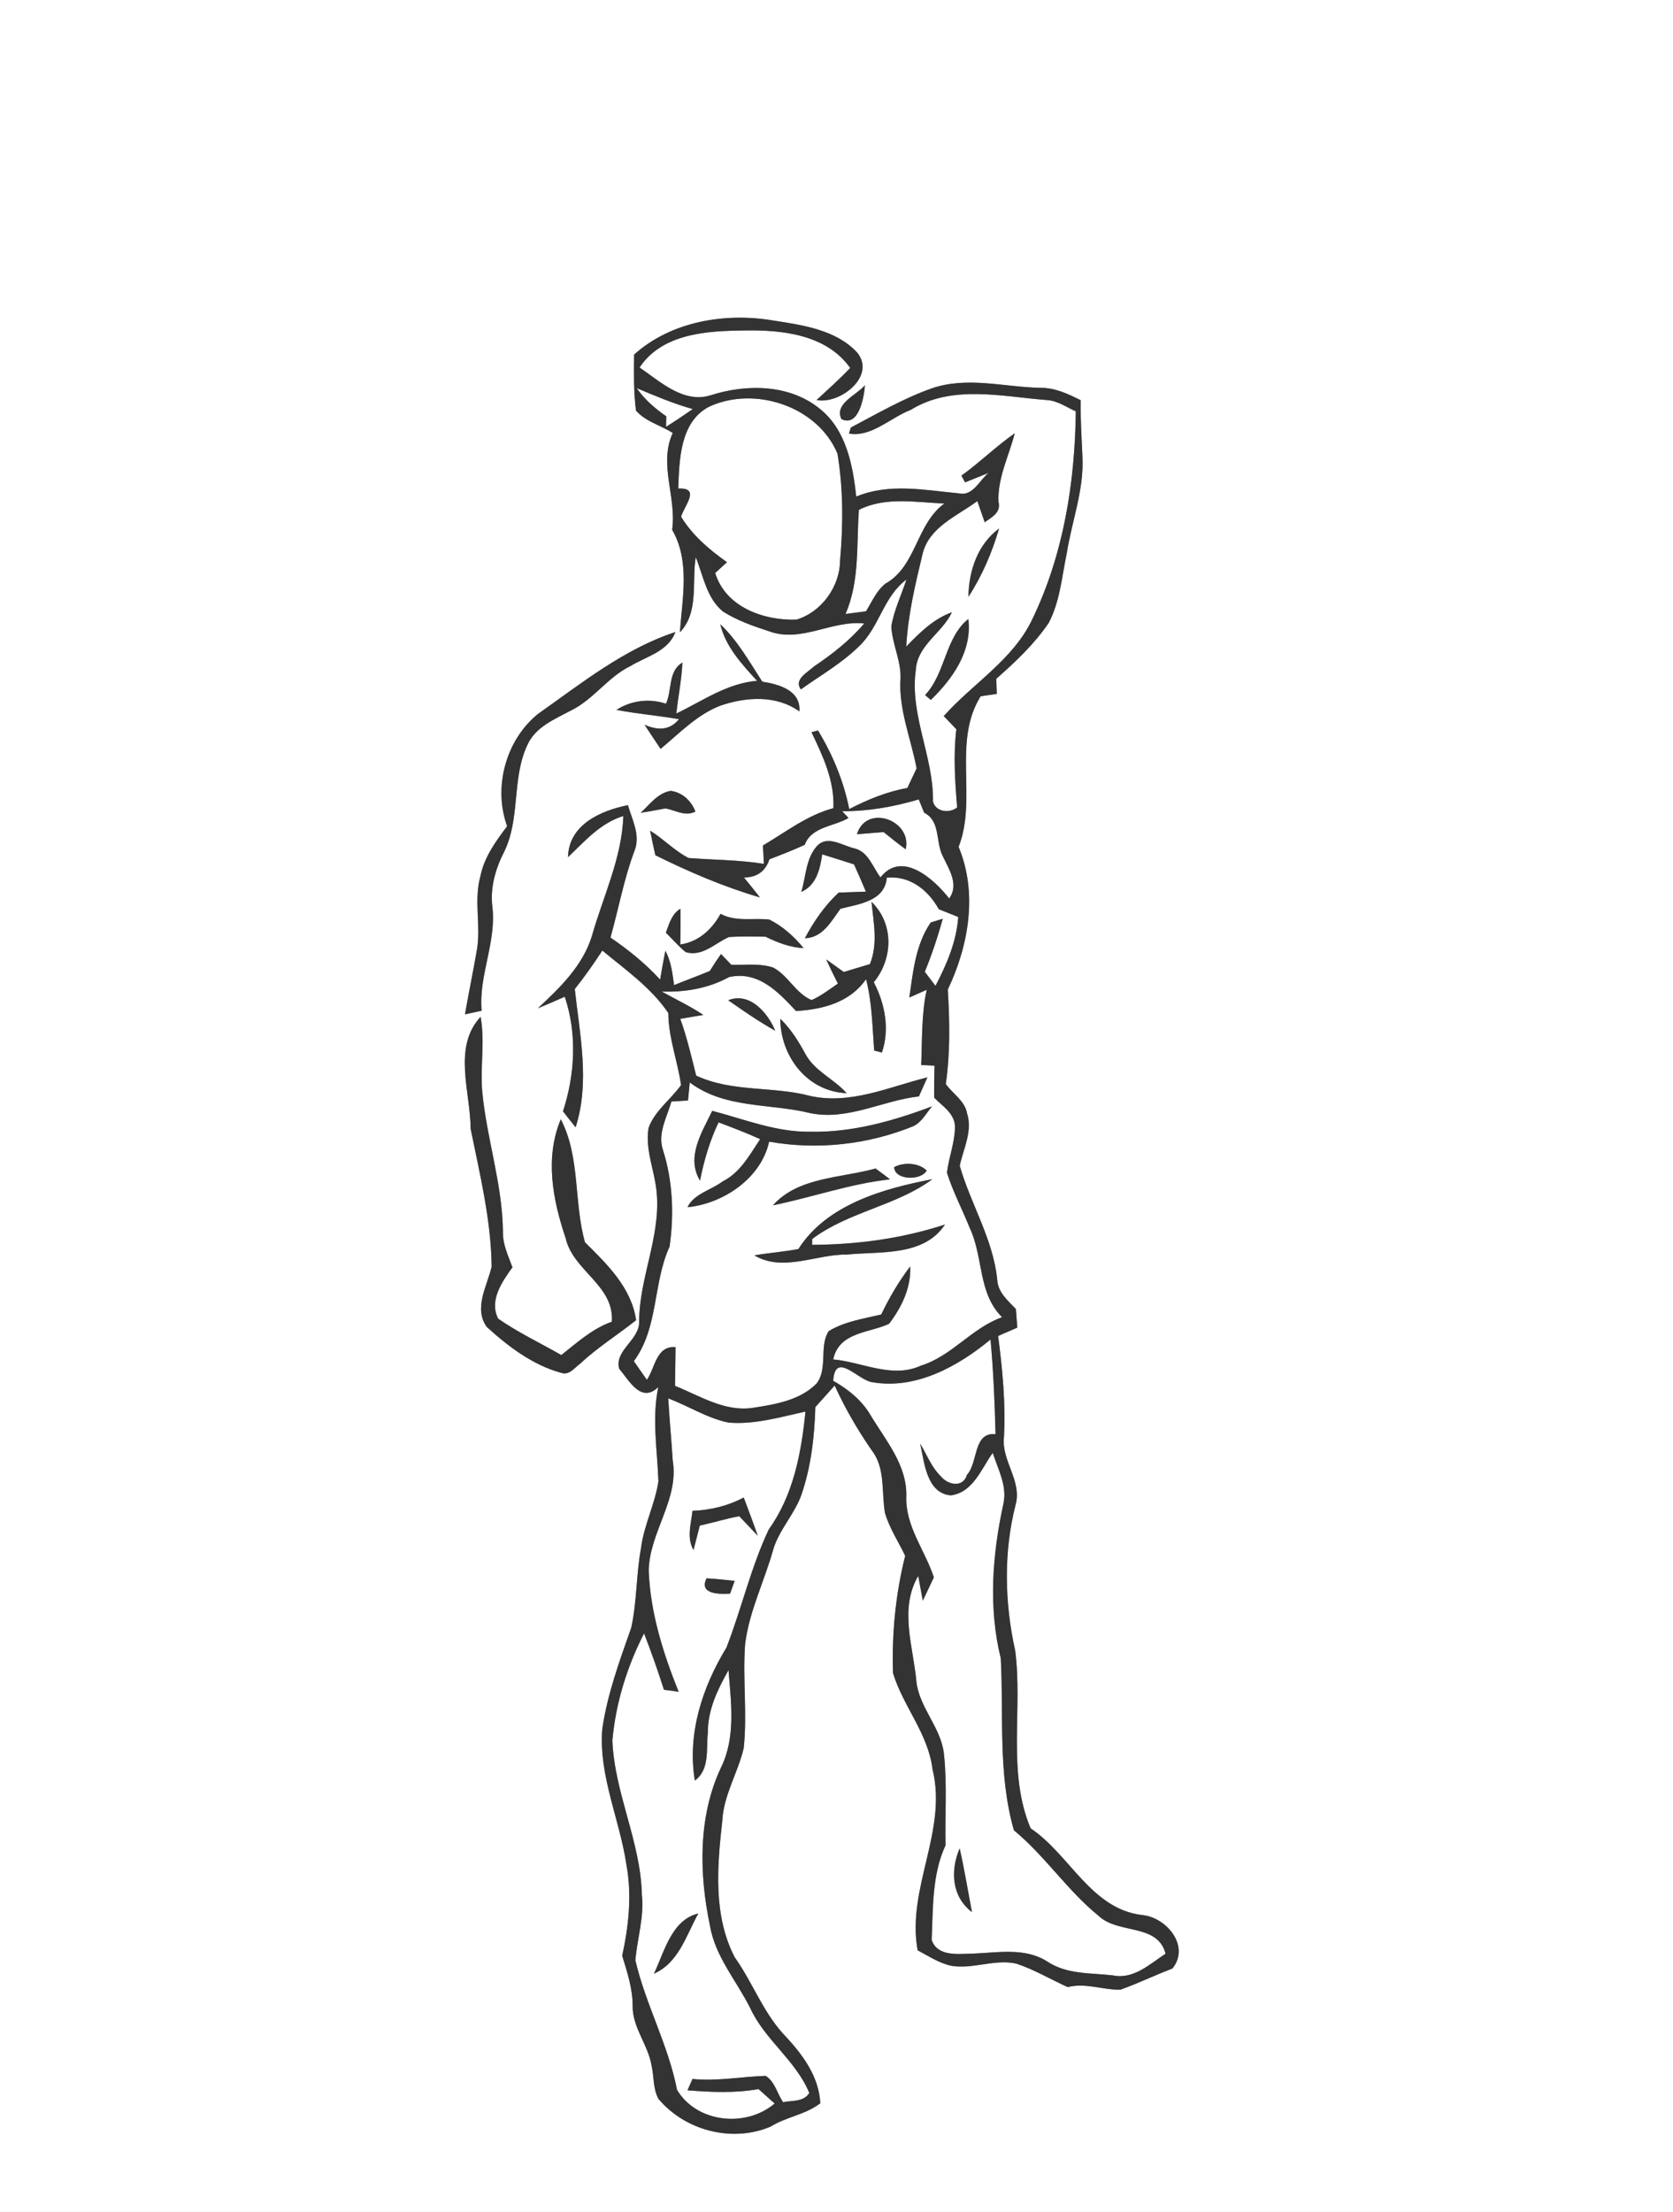 <?xml version="1.0" encoding="UTF-8" ?>
<!DOCTYPE svg PUBLIC "-//W3C//DTD SVG 1.1//EN" "http://www.w3.org/Graphics/SVG/1.1/DTD/svg11.dtd">
<svg width="227pt" height="300pt" viewBox="0 0 227 300" version="1.1" xmlns="http://www.w3.org/2000/svg">
<rect x="0" y="0" width="227" height="300" fill="#808080" stroke="none"/>
<g id="#ffffffff">
<path fill="#FFFFFF" opacity="1.00" d=" M 0.00 0.00 L 227.00 0.00 L 227.00 300.00 L 0.00 300.00 L 0.00 0.00 M 86.04 48.09 C 86.01 50.62 85.97 53.17 86.29 55.68 C 87.60 57.19 89.64 57.67 91.28 58.72 C 89.33 63.00 91.83 67.43 91.20 71.85 C 93.66 76.12 92.57 81.13 92.25 85.76 C 94.86 83.04 93.85 78.96 94.40 75.56 C 95.42 78.08 95.87 81.10 98.07 82.92 C 100.01 84.16 102.21 84.92 104.39 85.63 C 108.72 87.21 112.86 84.09 117.26 84.56 C 115.31 86.86 112.95 88.70 110.46 90.38 C 109.62 91.17 107.66 92.13 108.66 93.50 C 111.34 91.59 114.27 89.93 116.62 87.59 C 119.33 85.00 119.89 80.89 122.99 78.60 C 122.30 80.71 121.31 82.74 120.94 84.94 C 121.05 87.33 122.25 89.55 122.19 91.96 C 121.89 96.18 123.60 100.13 124.37 104.21 C 123.95 105.10 123.53 105.98 123.11 106.87 C 120.33 107.37 117.73 108.44 115.23 109.73 C 114.47 105.94 112.99 102.37 110.99 99.07 L 110.11 99.31 C 111.66 102.56 113.25 105.91 113.08 109.61 C 109.53 110.55 106.63 112.84 103.52 114.67 C 103.55 115.29 103.62 116.54 103.65 117.16 C 100.26 116.62 96.84 116.63 93.44 116.37 C 91.52 115.40 90.04 113.78 88.21 112.66 C 88.44 113.77 88.67 114.88 88.92 115.99 C 93.48 118.25 98.21 120.28 103.11 121.71 C 102.40 120.80 101.67 119.90 100.94 119.01 C 102.71 119.00 103.86 118.17 104.40 116.54 C 106.01 115.93 107.62 115.30 109.19 114.58 C 110.09 112.11 113.16 112.11 115.13 110.94 L 114.27 110.02 C 117.80 110.04 121.28 109.42 124.66 108.42 C 124.85 108.87 125.21 109.77 125.39 110.22 C 127.63 111.35 126.93 114.13 127.89 116.05 C 128.72 117.84 130.18 119.94 128.79 121.86 C 126.78 119.28 122.38 115.26 119.47 119.00 C 118.41 117.62 117.84 115.54 115.96 115.07 C 114.31 114.71 112.25 113.18 110.82 114.78 C 109.33 116.47 109.36 118.91 108.72 120.96 C 110.77 120.08 111.27 117.86 111.56 115.87 C 113.00 116.31 114.44 116.78 115.88 117.23 C 116.43 118.46 116.97 119.69 117.49 120.93 C 116.56 120.97 114.71 121.03 113.79 121.06 C 111.89 122.83 110.42 124.97 109.21 127.25 C 111.63 127.19 112.78 124.95 114.04 123.25 C 116.47 122.62 120.05 122.26 120.33 119.03 C 123.46 118.74 125.93 120.70 127.38 123.31 C 128.04 123.57 129.36 124.10 130.02 124.37 C 129.78 127.70 128.46 130.79 126.93 133.71 C 126.45 133.07 125.96 132.43 125.48 131.80 C 126.44 129.46 127.24 127.05 127.92 124.61 C 127.51 124.73 126.70 124.99 126.29 125.11 C 124.22 128.10 123.89 131.80 123.38 135.29 C 123.97 135.03 125.15 134.50 125.74 134.24 C 125.01 137.59 125.14 141.03 124.99 144.44 C 125.45 144.46 126.35 144.51 126.80 144.53 C 126.76 145.98 126.74 147.42 126.75 148.87 C 127.90 150.05 129.67 151.09 129.57 152.98 C 129.53 155.05 128.72 157.01 128.49 159.06 C 129.30 161.63 130.58 164.04 131.58 166.55 C 133.45 170.47 132.67 175.40 135.97 178.65 C 131.86 180.10 129.16 183.91 124.97 185.21 C 121.07 187.02 117.00 184.73 113.05 184.37 C 113.85 180.65 117.84 180.82 120.62 179.55 C 122.33 177.33 123.64 174.62 123.50 171.76 C 121.96 173.79 120.67 175.98 119.57 178.28 C 117.15 178.86 114.59 179.22 112.44 180.54 C 111.11 182.59 112.37 185.61 110.79 187.65 C 108.50 189.96 105.08 190.49 102.01 190.96 C 98.25 191.46 94.94 189.30 91.59 187.96 C 91.62 186.21 91.64 184.46 91.66 182.71 C 89.04 182.48 88.90 185.51 87.77 187.14 C 87.18 186.29 86.59 185.45 86.00 184.61 C 89.38 180.04 88.56 174.08 90.85 169.07 C 91.48 164.71 91.29 160.15 89.94 155.93 C 89.20 153.68 90.51 151.50 91.10 149.39 C 91.66 149.36 92.79 149.29 93.35 149.26 C 93.41 148.65 93.53 147.42 93.59 146.81 C 98.38 150.40 104.44 149.61 109.95 150.97 C 115.03 152.01 119.72 149.26 124.68 148.70 C 124.97 148.05 125.54 146.77 125.83 146.12 C 120.64 147.41 115.40 149.85 109.94 148.64 C 104.83 147.28 99.35 148.17 94.46 145.88 C 93.81 143.30 93.21 140.69 92.30 138.18 C 93.08 138.05 94.65 137.79 95.43 137.65 C 93.64 136.45 91.67 135.54 89.79 134.48 C 92.95 134.58 96.12 134.06 98.91 132.52 C 102.89 131.63 105.59 134.53 108.01 137.12 C 111.63 136.90 115.32 135.97 117.51 132.80 C 118.33 135.97 118.37 139.24 118.61 142.48 C 118.87 142.54 119.40 142.68 119.66 142.75 C 120.74 139.60 120.08 136.11 118.56 133.22 C 121.19 130.01 121.31 125.28 118.25 122.31 C 118.53 125.13 119.15 128.03 118.03 130.76 C 116.84 131.11 115.67 131.47 114.49 131.83 C 113.89 131.40 112.70 130.54 112.10 130.12 C 112.61 131.22 113.13 132.31 113.69 133.40 C 112.53 134.20 111.41 135.07 110.12 135.64 C 107.95 134.72 106.97 132.34 104.94 131.24 C 103.10 130.61 101.13 130.91 99.23 130.85 C 98.88 130.49 98.18 129.75 97.83 129.39 C 97.30 130.14 96.79 130.91 96.31 131.69 C 94.71 132.36 93.07 132.95 91.46 133.61 C 91.25 132.01 91.05 130.38 90.28 128.94 C 90.02 130.24 89.79 131.54 89.57 132.86 C 87.57 130.68 85.27 128.82 82.83 127.16 C 83.94 123.24 84.65 119.20 86.10 115.37 C 86.93 113.27 85.77 111.20 85.20 109.20 C 81.49 109.95 77.17 111.85 77.07 116.25 C 79.36 114.08 81.44 111.64 84.58 110.67 C 84.38 116.39 81.83 121.57 80.30 126.99 C 79.04 131.01 75.98 133.96 72.98 136.75 C 74.21 136.24 75.42 135.72 76.63 135.18 C 78.32 140.21 78.02 145.72 76.39 150.72 C 76.95 151.45 77.52 152.17 78.10 152.89 C 80.07 146.76 78.66 140.35 77.99 134.14 C 79.33 132.47 80.55 130.71 81.73 128.92 C 84.89 131.54 88.34 133.94 90.68 137.39 C 90.70 140.74 91.94 143.89 92.41 147.17 C 90.99 149.13 88.85 150.64 88.00 152.97 C 87.49 156.04 88.92 158.95 89.12 161.97 C 89.58 167.83 86.78 173.29 86.72 179.13 C 86.89 181.70 83.34 183.09 84.01 185.63 C 85.38 187.25 86.99 190.38 89.32 188.12 C 88.44 192.35 89.18 196.63 89.34 200.89 C 88.88 204.01 87.35 206.87 86.97 210.01 C 86.31 213.57 86.43 217.23 85.65 220.76 C 84.06 225.27 82.39 229.81 81.71 234.57 C 81.24 240.91 84.11 246.82 85.01 252.99 C 85.75 257.06 85.30 261.24 84.42 265.25 C 85.11 267.48 85.85 269.73 85.84 272.09 C 85.82 275.01 87.95 277.34 88.41 280.16 C 88.75 281.65 88.59 283.30 89.35 284.67 C 92.98 288.98 99.36 290.63 104.56 288.42 C 106.69 287.09 109.30 286.81 111.30 285.25 C 111.12 281.72 109.02 278.81 106.71 276.31 C 103.64 273.20 102.18 268.96 99.68 265.44 C 96.75 259.78 97.31 253.12 98.00 246.99 C 98.17 243.48 100.12 240.45 100.91 237.09 C 101.41 232.40 100.75 227.67 101.10 222.98 C 101.66 218.49 103.73 214.42 104.93 210.11 C 105.74 207.44 107.79 205.38 108.73 202.76 C 110.05 198.93 110.51 194.87 110.63 190.84 C 111.50 189.86 112.38 188.89 113.25 187.91 C 114.65 190.98 116.35 193.91 118.27 196.69 C 120.17 199.11 119.58 202.35 120.08 205.20 C 120.68 207.26 121.90 209.08 122.82 211.01 C 121.52 216.20 120.99 221.57 121.17 226.92 C 122.55 231.44 125.96 235.15 126.53 239.97 C 128.60 248.32 122.98 256.13 124.51 264.51 C 125.97 265.28 127.38 266.23 129.02 266.60 C 131.98 267.13 134.96 265.65 137.91 266.32 C 140.34 267.13 142.55 268.45 144.87 269.50 C 147.28 268.88 149.63 269.90 152.03 269.85 C 154.42 269.00 156.71 267.88 159.08 266.98 C 161.55 263.92 158.22 259.97 154.89 259.72 C 148.02 258.86 145.14 251.52 139.84 247.97 C 136.63 240.38 138.78 231.86 137.75 223.89 C 136.30 217.38 136.15 210.51 137.81 204.04 C 138.68 200.83 135.86 198.11 136.22 194.93 C 136.47 190.33 136.02 185.74 135.43 181.19 C 136.08 180.91 137.38 180.34 138.03 180.06 C 137.99 179.43 137.89 178.17 137.84 177.54 C 136.76 176.40 135.40 175.28 135.31 173.58 C 134.77 168.09 131.72 163.33 130.22 158.11 C 130.72 155.77 131.98 153.45 131.22 151.02 C 130.93 149.32 129.29 148.35 128.33 147.03 C 128.94 142.78 128.86 138.48 128.60 134.21 C 131.44 128.25 132.68 121.13 130.07 114.86 C 132.63 108.24 129.20 100.64 133.06 94.43 C 133.61 94.35 134.70 94.19 135.25 94.11 C 135.23 93.60 135.20 92.57 135.18 92.06 C 137.78 89.77 140.35 87.35 142.30 84.47 C 143.82 81.57 144.07 78.25 144.73 75.10 C 145.42 70.72 147.09 66.46 146.87 61.98 C 146.76 59.41 146.59 56.85 146.63 54.28 C 144.90 53.41 143.10 52.56 141.10 52.60 C 136.23 52.49 131.25 51.03 126.46 52.66 C 122.61 54.02 119.04 56.09 115.44 57.99 C 115.38 58.20 115.25 58.60 115.19 58.80 C 118.20 59.35 120.83 56.64 123.57 55.59 C 129.20 52.12 135.94 53.79 142.08 54.26 C 143.51 54.35 144.70 55.23 145.97 55.79 C 145.86 65.44 144.29 75.25 140.06 84.00 C 137.45 89.50 131.99 92.70 128.05 97.12 C 128.48 97.57 129.34 98.46 129.76 98.90 C 129.34 102.43 129.58 105.98 129.87 109.51 C 128.85 110.34 126.96 110.15 126.59 108.71 C 126.69 102.64 123.40 96.94 124.26 90.86 C 124.47 87.48 127.83 85.87 129.16 83.04 C 126.66 83.94 124.76 85.83 122.96 87.70 C 123.19 83.44 124.18 79.28 125.17 75.16 C 126.04 71.48 129.86 70.00 132.61 67.96 C 132.86 68.68 133.36 70.11 133.61 70.83 C 134.58 70.13 135.86 69.52 135.48 68.05 C 135.34 64.79 136.90 61.86 137.68 58.77 C 135.16 60.53 132.95 62.71 130.45 64.51 C 130.57 64.73 130.83 65.19 130.95 65.42 C 131.75 65.10 133.35 64.46 134.15 64.13 C 132.97 65.01 132.05 67.32 130.17 66.92 C 125.49 66.48 120.70 65.48 116.18 67.35 C 115.72 63.14 114.84 58.45 111.41 55.59 C 107.30 52.10 101.35 52.03 96.43 53.61 C 92.76 54.76 89.58 51.76 86.78 49.84 C 89.87 45.20 95.95 44.88 100.98 44.82 C 106.12 44.72 112.13 45.36 115.36 49.90 C 113.92 51.43 112.34 52.82 110.80 54.25 C 113.99 54.88 118.93 50.99 116.29 47.80 C 113.41 44.72 108.95 44.10 104.98 43.48 C 98.45 42.36 91.08 43.56 86.04 48.09 M 114.17 56.84 C 116.61 58.02 117.26 53.59 117.36 52.25 C 116.22 53.59 113.16 54.75 114.17 56.84 M 131.40 80.94 C 133.26 78.09 134.60 74.94 135.56 71.68 C 132.64 73.84 131.45 77.42 131.40 80.94 M 125.52 94.27 L 126.30 94.93 C 129.27 92.04 131.91 88.33 131.39 83.95 C 128.21 86.49 128.32 91.30 125.52 94.27 M 97.73 84.66 C 98.46 87.74 100.66 90.07 102.72 92.34 C 98.66 92.66 95.33 95.07 91.77 96.77 C 92.01 94.46 92.49 92.18 92.59 89.86 C 90.60 91.07 91.23 93.57 90.36 95.44 C 88.08 94.69 85.64 95.00 83.65 96.28 C 86.46 96.82 89.31 97.05 92.13 97.54 C 90.81 99.16 89.13 99.03 87.45 98.29 C 88.18 99.38 88.89 100.48 89.63 101.57 C 92.20 99.44 94.60 96.90 97.78 95.69 C 101.28 94.51 105.31 94.24 108.46 96.48 C 108.70 93.61 105.61 92.79 103.43 92.45 C 101.68 89.76 100.09 86.89 97.73 84.66 M 72.98 96.84 C 68.62 100.39 66.90 106.77 68.81 112.06 C 67.25 114.12 65.67 116.30 65.17 118.90 C 64.27 122.15 65.28 125.53 64.71 128.82 C 64.20 131.75 63.60 134.65 63.09 137.57 C 63.65 137.45 64.79 137.20 65.35 137.08 C 64.92 132.29 67.40 127.74 66.80 122.93 C 66.49 120.30 67.27 117.72 68.46 115.41 C 70.60 110.92 69.44 105.64 71.51 101.14 C 72.59 98.60 75.25 97.55 77.51 96.34 C 80.56 94.84 82.48 91.82 85.53 90.34 C 87.71 89.01 90.64 88.38 91.64 85.72 C 84.66 88.02 78.90 92.67 72.98 96.84 M 86.93 110.23 C 88.06 110.08 89.17 109.83 90.29 109.64 C 91.61 109.87 93.02 110.81 94.35 110.06 C 93.80 108.61 92.59 107.49 91.03 107.26 C 89.25 107.53 88.17 109.11 86.93 110.23 M 116.27 113.14 C 117.18 113.07 118.98 112.93 119.89 112.85 C 120.87 113.65 121.87 114.44 122.89 115.19 C 123.80 111.25 117.57 108.97 116.27 113.14 M 90.35 126.49 C 91.23 127.38 92.07 128.32 93.03 129.13 C 95.30 129.81 97.00 127.92 98.90 127.09 C 100.56 126.97 102.21 127.02 103.87 127.04 C 105.50 127.84 107.20 128.50 109.04 128.59 C 107.74 127.02 106.20 125.60 104.35 124.71 C 102.15 124.48 99.82 125.05 97.77 123.94 C 96.59 126.07 94.80 127.73 92.30 128.10 C 92.34 126.48 92.35 124.86 92.33 123.25 C 91.14 123.94 90.81 125.28 90.35 126.49 M 98.81 135.66 C 100.88 137.12 102.98 138.55 105.19 139.80 C 104.18 137.36 101.72 134.50 98.81 135.66 M 63.86 153.10 C 65.11 159.28 66.63 165.44 66.71 171.79 C 66.10 174.41 64.22 177.44 66.06 179.98 C 68.98 182.63 72.31 185.16 76.18 186.20 C 77.24 186.57 77.98 185.46 78.73 184.94 C 81.07 182.74 83.81 181.04 86.31 179.05 C 85.67 174.63 82.38 171.47 79.37 168.48 C 77.83 163.01 78.76 156.95 76.09 151.80 C 73.90 157.04 75.00 162.75 76.75 167.92 C 77.75 172.37 83.36 174.30 83.02 179.26 C 80.38 180.19 78.32 182.08 76.16 183.78 C 73.30 182.15 70.31 180.73 67.60 178.85 C 66.33 176.41 68.12 173.83 69.53 171.88 C 68.95 170.31 68.19 168.75 68.24 167.03 C 68.17 160.59 66.03 154.41 65.43 148.03 C 65.14 144.66 65.82 141.26 65.21 137.91 C 61.39 142.00 63.84 148.13 63.86 153.10 M 105.87 138.17 C 105.91 143.28 109.53 148.05 114.87 148.26 C 113.15 146.31 110.48 145.26 109.25 142.89 C 108.32 141.19 107.28 139.52 105.87 138.17 M 109.91 153.49 C 105.32 153.56 101.01 151.80 96.64 150.66 C 95.24 153.57 93.05 156.94 94.98 160.12 C 95.52 157.40 96.30 154.73 97.50 152.22 C 99.39 152.94 101.29 153.65 103.14 154.50 C 101.72 156.62 100.44 159.05 98.05 160.23 C 96.50 161.41 94.19 161.88 93.28 163.73 C 98.09 163.26 103.25 159.85 104.36 154.84 C 110.91 156.00 117.74 155.25 123.90 152.75 C 125.07 152.21 125.66 150.98 126.47 150.05 C 121.18 152.04 115.61 153.62 109.91 153.49 M 104.88 163.47 C 110.19 162.39 115.35 160.54 120.76 159.95 C 120.11 159.45 119.46 158.96 118.80 158.48 C 114.14 159.78 108.30 159.62 104.88 163.47 M 121.32 158.30 C 121.42 160.12 125.03 160.13 125.73 158.75 C 124.65 157.69 122.61 157.59 121.32 158.30 M 108.33 169.40 C 106.35 169.78 104.33 169.92 102.35 170.26 C 106.26 172.57 110.75 170.09 114.92 170.15 C 119.46 169.69 125.33 170.44 128.22 166.08 C 122.41 167.98 116.27 168.81 110.19 168.83 C 110.19 168.63 110.20 168.23 110.20 168.04 C 115.14 164.33 121.59 163.56 126.51 159.93 C 119.87 161.20 112.17 163.36 108.33 169.40 Z" />
<path fill="#FFFFFF" opacity="1.00" d=" M 86.39 52.64 C 88.89 53.69 91.38 54.75 94.00 55.48 C 92.80 56.31 91.60 57.12 90.37 57.89 L 90.40 56.46 C 88.87 55.40 87.45 54.18 86.39 52.64 Z" />
<path fill="#FFFFFF" opacity="1.00" d=" M 96.17 55.18 C 102.34 52.28 110.93 55.07 113.63 61.52 C 114.43 66.31 114.41 71.23 113.98 76.06 C 113.95 79.58 111.44 83.05 108.04 84.04 C 103.63 84.18 98.45 82.35 97.04 77.71 C 97.44 77.35 98.24 76.61 98.64 76.25 C 96.23 74.54 93.96 72.62 92.41 70.08 C 92.85 68.58 95.12 66.12 92.03 66.26 C 92.17 62.39 92.25 57.27 96.17 55.18 Z" />
<path fill="#FFFFFF" opacity="1.00" d=" M 116.54 69.15 C 120.16 67.32 124.26 68.14 128.13 68.29 C 124.26 71.15 124.36 76.81 120.12 79.17 C 118.91 80.14 118.30 81.63 117.50 82.91 C 116.81 83.00 115.41 83.18 114.72 83.27 C 116.67 78.82 116.19 73.88 116.54 69.15 Z" />
<path fill="#FFFFFF" opacity="1.00" d=" M 118.41 187.47 C 124.31 188.47 129.99 185.31 134.40 181.67 C 134.79 185.94 134.97 190.22 135.08 194.51 C 132.01 194.22 132.76 198.33 131.20 200.03 C 130.67 201.81 128.64 201.41 127.69 200.26 C 126.39 199.02 125.76 197.29 124.85 195.79 C 125.43 198.30 125.69 202.51 129.01 202.81 C 132.04 202.41 133.14 199.21 134.70 197.04 C 135.41 199.27 136.70 201.56 136.14 203.98 C 134.65 210.82 134.09 218.04 135.79 224.91 C 136.20 232.71 135.39 240.60 137.57 248.23 C 141.80 251.72 144.83 256.41 149.08 259.85 C 151.71 262.36 157.08 260.82 158.15 264.97 C 156.01 266.38 153.78 268.51 150.99 267.91 C 147.98 267.57 144.76 267.80 142.11 266.04 C 139.08 264.10 135.40 264.83 132.03 264.96 C 130.09 264.98 127.22 265.45 126.41 263.10 C 126.61 258.81 126.44 254.26 128.29 250.28 C 128.21 246.15 128.52 242.01 128.08 237.90 C 127.70 234.31 124.74 231.63 124.34 228.07 C 123.92 223.32 121.97 218.20 124.59 213.73 L 125.21 217.09 C 125.59 216.30 126.33 214.72 126.71 213.93 C 125.51 210.26 122.84 207.02 122.97 202.98 C 123.10 198.75 120.23 195.43 118.17 192.02 C 116.98 189.94 115.10 188.43 113.05 187.27 C 113.33 183.12 116.48 187.29 118.41 187.47 M 130.21 250.69 C 128.93 253.69 129.11 257.22 131.88 259.33 C 131.33 256.45 130.86 253.55 130.21 250.69 Z" />
<path fill="#FFFFFF" opacity="1.00" d=" M 90.67 189.65 C 93.41 190.69 95.95 192.34 98.85 192.94 C 102.39 193.23 105.86 192.20 109.29 191.44 C 108.73 197.03 107.66 202.77 104.31 207.43 C 101.89 212.56 100.62 218.17 98.57 223.45 C 95.29 228.83 93.23 235.14 94.28 241.49 C 96.37 239.96 95.78 237.18 96.05 234.95 C 96.02 231.90 97.39 229.09 98.85 226.51 C 99.19 230.91 99.86 235.60 97.83 239.72 C 94.70 246.37 94.85 254.12 96.33 261.17 C 97.04 265.36 99.92 268.62 101.78 272.32 C 103.75 276.64 107.97 279.42 109.81 283.86 C 109.04 285.10 107.49 284.86 106.25 285.11 C 105.45 283.94 105.15 282.33 103.88 281.54 C 100.57 281.65 97.29 282.30 93.96 281.96 C 93.79 282.35 93.45 283.12 93.28 283.50 C 96.51 283.75 99.72 283.91 102.92 283.33 C 103.47 283.82 104.56 284.80 105.11 285.29 C 101.21 288.61 94.54 287.92 91.86 283.44 C 90.69 277.37 87.61 271.89 86.21 265.87 C 86.46 262.89 87.43 259.98 87.09 256.96 C 86.93 249.78 83.37 243.19 83.09 236.05 C 83.54 231.00 85.08 226.03 87.39 221.53 C 88.37 224.05 89.27 226.61 90.09 229.18 C 90.76 229.25 91.42 229.34 92.08 229.45 C 89.97 224.20 88.23 218.69 88.02 213.01 C 88.12 207.79 92.16 203.38 91.28 198.09 C 91.10 195.27 90.83 192.47 90.67 189.65 M 93.96 204.91 C 93.77 206.67 93.14 208.57 94.10 210.22 C 94.32 209.39 94.74 207.74 94.95 206.91 C 96.75 206.51 98.51 205.97 100.31 205.64 C 100.94 206.30 102.20 207.63 102.82 208.29 C 102.21 206.54 101.56 204.83 100.91 203.10 C 98.76 204.25 96.39 204.81 93.96 204.91 M 99.06 216.14 C 99.21 215.71 99.53 214.85 99.68 214.41 C 98.41 214.26 97.15 214.14 95.87 214.06 C 94.80 216.22 97.55 216.23 99.06 216.14 M 88.73 267.68 C 92.11 266.19 93.10 262.47 94.75 259.52 C 91.12 260.38 90.15 264.72 88.73 267.68 Z" />
</g>
<g id="#404140ff">
<path fill="#333333" opacity="1.00" d=" M 86.04 48.09 C 91.08 43.56 98.45 42.36 104.98 43.48 C 108.95 44.10 113.41 44.72 116.29 47.80 C 118.93 50.99 113.99 54.88 110.80 54.25 C 112.34 52.82 113.92 51.43 115.36 49.90 C 112.13 45.36 106.12 44.72 100.98 44.82 C 95.95 44.88 89.87 45.20 86.78 49.84 C 89.58 51.76 92.76 54.76 96.43 53.61 C 101.35 52.03 107.30 52.10 111.41 55.59 C 114.84 58.45 115.72 63.14 116.18 67.35 C 120.70 65.48 125.49 66.48 130.17 66.92 C 132.05 67.32 132.97 65.01 134.15 64.13 C 133.35 64.46 131.75 65.10 130.95 65.42 C 130.83 65.19 130.57 64.73 130.45 64.51 C 132.95 62.71 135.16 60.53 137.68 58.77 C 136.90 61.86 135.34 64.79 135.48 68.05 C 135.86 69.52 134.58 70.13 133.61 70.83 C 133.36 70.11 132.86 68.68 132.61 67.96 C 129.86 70.00 126.04 71.48 125.17 75.16 C 124.18 79.28 123.19 83.44 122.96 87.70 C 124.76 85.83 126.66 83.94 129.16 83.04 C 127.83 85.87 124.47 87.48 124.26 90.86 C 123.40 96.94 126.69 102.64 126.59 108.71 C 126.96 110.15 128.85 110.34 129.87 109.51 C 129.58 105.98 129.34 102.43 129.76 98.90 C 129.34 98.46 128.48 97.57 128.05 97.12 C 131.99 92.70 137.45 89.50 140.06 84.00 C 144.29 75.25 145.86 65.44 145.97 55.79 C 144.70 55.23 143.51 54.35 142.08 54.26 C 135.94 53.79 129.20 52.12 123.57 55.59 C 120.83 56.64 118.20 59.35 115.19 58.80 C 115.25 58.60 115.38 58.20 115.44 57.99 C 119.04 56.09 122.61 54.02 126.46 52.66 C 131.25 51.03 136.23 52.49 141.10 52.60 C 143.10 52.56 144.90 53.41 146.63 54.28 C 146.59 56.85 146.76 59.41 146.87 61.98 C 147.09 66.46 145.42 70.72 144.73 75.10 C 144.07 78.25 143.82 81.57 142.30 84.47 C 140.35 87.35 137.78 89.77 135.18 92.06 C 135.20 92.57 135.23 93.60 135.25 94.11 C 134.70 94.19 133.61 94.35 133.06 94.43 C 129.20 100.64 132.63 108.24 130.07 114.86 C 132.68 121.13 131.44 128.25 128.60 134.21 C 128.86 138.48 128.94 142.78 128.33 147.03 C 129.29 148.35 130.93 149.32 131.22 151.02 C 131.98 153.45 130.72 155.77 130.22 158.11 C 131.72 163.33 134.77 168.09 135.31 173.58 C 135.40 175.28 136.76 176.40 137.84 177.54 C 137.89 178.17 137.99 179.43 138.03 180.06 C 137.38 180.34 136.08 180.91 135.43 181.19 C 136.02 185.74 136.47 190.33 136.22 194.93 C 135.86 198.11 138.68 200.83 137.81 204.04 C 136.15 210.51 136.30 217.38 137.75 223.89 C 138.78 231.86 136.63 240.38 139.84 247.97 C 145.14 251.52 148.02 258.86 154.89 259.72 C 158.22 259.97 161.55 263.92 159.08 266.98 C 156.71 267.88 154.42 269.00 152.03 269.85 C 149.63 269.90 147.28 268.88 144.87 269.50 C 142.55 268.45 140.34 267.13 137.91 266.32 C 134.96 265.65 131.98 267.13 129.02 266.60 C 127.38 266.23 125.97 265.28 124.51 264.51 C 122.98 256.13 128.60 248.32 126.53 239.97 C 125.96 235.15 122.55 231.44 121.17 226.92 C 120.99 221.57 121.52 216.20 122.82 211.01 C 121.90 209.08 120.68 207.26 120.08 205.20 C 119.58 202.35 120.17 199.11 118.27 196.69 C 116.35 193.91 114.65 190.98 113.25 187.91 C 112.38 188.89 111.50 189.86 110.63 190.84 C 110.51 194.87 110.05 198.93 108.73 202.76 C 107.79 205.38 105.74 207.44 104.93 210.11 C 103.73 214.42 101.66 218.49 101.10 222.98 C 100.75 227.67 101.41 232.40 100.91 237.09 C 100.12 240.45 98.17 243.48 98.00 246.99 C 97.31 253.12 96.75 259.78 99.68 265.44 C 102.18 268.96 103.64 273.20 106.71 276.31 C 109.02 278.81 111.12 281.72 111.30 285.25 C 109.30 286.81 106.69 287.09 104.56 288.42 C 99.36 290.63 92.98 288.98 89.35 284.67 C 88.59 283.30 88.75 281.65 88.41 280.16 C 87.95 277.34 85.82 275.01 85.84 272.09 C 85.85 269.73 85.11 267.48 84.42 265.25 C 85.30 261.24 85.75 257.06 85.01 252.99 C 84.11 246.82 81.24 240.91 81.71 234.57 C 82.39 229.81 84.06 225.27 85.65 220.76 C 86.43 217.23 86.31 213.57 86.97 210.01 C 87.35 206.87 88.88 204.01 89.34 200.89 C 89.18 196.63 88.44 192.35 89.32 188.12 C 86.99 190.38 85.38 187.25 84.01 185.63 C 83.34 183.09 86.89 181.70 86.72 179.13 C 86.78 173.29 89.58 167.83 89.12 161.97 C 88.92 158.95 87.49 156.04 88.00 152.97 C 88.85 150.64 90.99 149.13 92.41 147.17 C 91.94 143.89 90.70 140.74 90.68 137.39 C 88.34 133.94 84.89 131.54 81.73 128.92 C 80.55 130.71 79.33 132.47 77.99 134.14 C 78.66 140.35 80.07 146.76 78.10 152.89 C 77.52 152.17 76.95 151.45 76.39 150.72 C 78.02 145.72 78.32 140.21 76.63 135.18 C 75.42 135.72 74.21 136.24 72.98 136.75 C 75.98 133.96 79.04 131.01 80.30 126.99 C 81.83 121.57 84.38 116.39 84.58 110.67 C 81.44 111.64 79.36 114.08 77.07 116.25 C 77.17 111.85 81.49 109.95 85.20 109.20 C 85.77 111.20 86.93 113.27 86.10 115.37 C 84.65 119.20 83.94 123.24 82.83 127.16 C 85.27 128.82 87.57 130.68 89.57 132.86 C 89.79 131.54 90.02 130.24 90.28 128.94 C 91.05 130.38 91.25 132.01 91.46 133.61 C 93.07 132.95 94.71 132.36 96.31 131.69 C 96.79 130.91 97.30 130.14 97.83 129.39 C 98.18 129.75 98.88 130.49 99.23 130.85 C 101.13 130.91 103.10 130.61 104.94 131.24 C 106.97 132.34 107.95 134.72 110.12 135.64 C 111.41 135.07 112.53 134.20 113.69 133.40 C 113.13 132.31 112.61 131.22 112.10 130.12 C 112.70 130.54 113.89 131.40 114.49 131.83 C 115.67 131.47 116.84 131.11 118.03 130.76 C 119.15 128.03 118.53 125.13 118.25 122.31 C 121.31 125.28 121.19 130.01 118.56 133.22 C 120.08 136.11 120.74 139.60 119.66 142.75 C 119.40 142.68 118.87 142.54 118.61 142.48 C 118.37 139.24 118.33 135.97 117.51 132.80 C 115.32 135.97 111.63 136.90 108.01 137.12 C 105.59 134.53 102.89 131.63 98.91 132.52 C 96.12 134.06 92.95 134.58 89.79 134.48 C 91.67 135.54 93.64 136.45 95.43 137.65 C 94.65 137.79 93.08 138.05 92.30 138.18 C 93.21 140.69 93.81 143.30 94.46 145.88 C 99.35 148.17 104.83 147.28 109.94 148.64 C 115.40 149.85 120.64 147.41 125.83 146.12 C 125.54 146.77 124.97 148.05 124.68 148.70 C 119.72 149.26 115.03 152.01 109.95 150.97 C 104.44 149.61 98.38 150.40 93.59 146.81 C 93.53 147.42 93.41 148.65 93.35 149.26 C 92.79 149.29 91.66 149.36 91.10 149.39 C 90.51 151.50 89.20 153.68 89.94 155.93 C 91.29 160.15 91.48 164.71 90.85 169.07 C 88.56 174.08 89.38 180.04 86.00 184.61 C 86.59 185.45 87.18 186.29 87.77 187.14 C 88.90 185.51 89.04 182.48 91.66 182.71 C 91.64 184.46 91.62 186.21 91.59 187.96 C 94.94 189.30 98.25 191.46 102.01 190.96 C 105.08 190.49 108.50 189.96 110.79 187.65 C 112.37 185.61 111.11 182.59 112.44 180.54 C 114.59 179.22 117.15 178.86 119.57 178.28 C 120.67 175.98 121.96 173.79 123.50 171.76 C 123.64 174.62 122.33 177.33 120.62 179.55 C 117.84 180.82 113.85 180.65 113.05 184.37 C 117.00 184.73 121.07 187.02 124.97 185.21 C 129.16 183.91 131.86 180.10 135.97 178.65 C 132.67 175.40 133.45 170.47 131.58 166.55 C 130.58 164.04 129.30 161.63 128.49 159.06 C 128.72 157.01 129.53 155.05 129.57 152.98 C 129.67 151.09 127.90 150.05 126.75 148.87 C 126.74 147.42 126.76 145.98 126.80 144.53 C 126.35 144.51 125.45 144.46 124.99 144.44 C 125.14 141.03 125.01 137.59 125.74 134.24 C 125.15 134.50 123.97 135.03 123.38 135.29 C 123.89 131.80 124.22 128.10 126.29 125.11 C 126.70 124.99 127.51 124.73 127.92 124.61 C 127.24 127.05 126.44 129.46 125.48 131.80 C 125.96 132.43 126.45 133.07 126.93 133.71 C 128.46 130.79 129.78 127.70 130.02 124.37 C 129.36 124.10 128.04 123.57 127.38 123.31 C 125.93 120.70 123.46 118.74 120.33 119.03 C 120.05 122.26 116.47 122.62 114.04 123.25 C 112.78 124.95 111.63 127.19 109.21 127.25 C 110.42 124.97 111.89 122.83 113.79 121.06 C 114.71 121.03 116.56 120.97 117.49 120.93 C 116.97 119.69 116.43 118.46 115.88 117.23 C 114.44 116.78 113.00 116.31 111.56 115.87 C 111.27 117.86 110.77 120.08 108.72 120.96 C 109.36 118.91 109.33 116.47 110.82 114.78 C 112.25 113.18 114.31 114.71 115.96 115.07 C 117.84 115.54 118.41 117.62 119.47 119.00 C 122.38 115.26 126.78 119.28 128.79 121.86 C 130.18 119.94 128.72 117.84 127.89 116.05 C 126.93 114.13 127.63 111.35 125.39 110.22 C 125.21 109.77 124.85 108.87 124.66 108.42 C 121.28 109.42 117.80 110.04 114.27 110.02 L 115.13 110.94 C 113.16 112.11 110.09 112.11 109.19 114.58 C 107.62 115.30 106.01 115.93 104.40 116.54 C 103.86 118.17 102.71 119.00 100.94 119.01 C 101.67 119.90 102.40 120.80 103.11 121.71 C 98.21 120.28 93.48 118.25 88.92 115.99 C 88.67 114.88 88.44 113.77 88.21 112.66 C 90.04 113.78 91.52 115.40 93.44 116.37 C 96.84 116.63 100.26 116.62 103.65 117.16 C 103.62 116.54 103.55 115.29 103.52 114.67 C 106.63 112.84 109.53 110.55 113.08 109.61 C 113.25 105.91 111.66 102.56 110.11 99.31 L 110.99 99.07 C 112.99 102.37 114.47 105.94 115.23 109.73 C 117.73 108.44 120.33 107.37 123.11 106.87 C 123.53 105.98 123.95 105.10 124.37 104.21 C 123.60 100.13 121.89 96.18 122.19 91.96 C 122.25 89.55 121.05 87.33 120.94 84.94 C 121.31 82.74 122.30 80.71 122.99 78.60 C 119.89 80.89 119.33 85.00 116.62 87.59 C 114.27 89.93 111.34 91.59 108.66 93.50 C 107.66 92.13 109.62 91.17 110.46 90.38 C 112.95 88.70 115.31 86.86 117.26 84.56 C 112.86 84.09 108.72 87.21 104.39 85.63 C 102.21 84.92 100.01 84.16 98.07 82.92 C 95.87 81.10 95.42 78.08 94.40 75.56 C 93.85 78.96 94.86 83.04 92.25 85.76 C 92.57 81.13 93.66 76.12 91.20 71.85 C 91.83 67.43 89.33 63.00 91.28 58.72 C 89.64 57.67 87.60 57.19 86.29 55.68 C 85.97 53.17 86.01 50.62 86.04 48.09 M 86.39 52.64 C 87.45 54.18 88.87 55.40 90.40 56.46 L 90.37 57.89 C 91.60 57.12 92.80 56.31 94.00 55.48 C 91.38 54.75 88.89 53.69 86.39 52.64 M 96.17 55.18 C 92.25 57.27 92.17 62.39 92.03 66.26 C 95.12 66.12 92.85 68.58 92.41 70.08 C 93.96 72.62 96.23 74.54 98.64 76.25 C 98.24 76.61 97.44 77.35 97.04 77.71 C 98.45 82.35 103.63 84.18 108.04 84.04 C 111.44 83.05 113.95 79.58 113.98 76.06 C 114.41 71.23 114.43 66.31 113.63 61.52 C 110.93 55.07 102.34 52.28 96.17 55.18 M 116.54 69.15 C 116.19 73.88 116.67 78.82 114.72 83.27 C 115.41 83.18 116.81 83.00 117.50 82.91 C 118.30 81.63 118.91 80.14 120.12 79.17 C 124.36 76.81 124.26 71.15 128.13 68.29 C 124.26 68.14 120.16 67.32 116.54 69.15 M 118.41 187.47 C 116.48 187.29 113.33 183.12 113.05 187.27 C 115.10 188.43 116.98 189.94 118.17 192.02 C 120.23 195.43 123.10 198.75 122.97 202.98 C 122.84 207.02 125.51 210.26 126.71 213.93 C 126.33 214.72 125.59 216.30 125.21 217.09 L 124.59 213.73 C 121.97 218.20 123.92 223.32 124.34 228.07 C 124.74 231.63 127.70 234.31 128.08 237.90 C 128.52 242.01 128.21 246.15 128.29 250.28 C 126.44 254.26 126.61 258.81 126.41 263.10 C 127.22 265.45 130.09 264.98 132.03 264.96 C 135.40 264.83 139.08 264.10 142.11 266.04 C 144.76 267.80 147.98 267.57 150.99 267.91 C 153.78 268.51 156.01 266.38 158.15 264.97 C 157.08 260.82 151.71 262.36 149.08 259.85 C 144.83 256.41 141.80 251.72 137.57 248.23 C 135.39 240.60 136.20 232.71 135.79 224.91 C 134.09 218.04 134.65 210.82 136.14 203.98 C 136.70 201.56 135.41 199.27 134.70 197.04 C 133.14 199.21 132.04 202.41 129.01 202.81 C 125.69 202.51 125.43 198.30 124.85 195.79 C 125.76 197.29 126.39 199.02 127.69 200.26 C 128.64 201.41 130.67 201.81 131.20 200.03 C 132.76 198.33 132.01 194.22 135.08 194.51 C 134.97 190.22 134.79 185.94 134.40 181.67 C 129.99 185.31 124.31 188.47 118.41 187.47 M 90.67 189.65 C 90.83 192.47 91.10 195.27 91.28 198.09 C 92.16 203.38 88.12 207.79 88.02 213.01 C 88.23 218.69 89.97 224.20 92.08 229.45 C 91.42 229.34 90.76 229.25 90.09 229.18 C 89.27 226.61 88.37 224.05 87.39 221.53 C 85.08 226.03 83.54 231.00 83.09 236.05 C 83.37 243.19 86.93 249.78 87.09 256.96 C 87.43 259.98 86.46 262.89 86.21 265.87 C 87.61 271.89 90.69 277.37 91.86 283.44 C 94.54 287.92 101.21 288.61 105.11 285.29 C 104.56 284.80 103.47 283.82 102.92 283.33 C 99.72 283.91 96.51 283.75 93.28 283.50 C 93.45 283.12 93.79 282.35 93.96 281.96 C 97.29 282.30 100.57 281.65 103.88 281.54 C 105.15 282.33 105.45 283.94 106.25 285.11 C 107.49 284.86 109.04 285.10 109.81 283.86 C 107.97 279.42 103.75 276.64 101.78 272.32 C 99.92 268.62 97.04 265.36 96.33 261.17 C 94.85 254.12 94.70 246.37 97.83 239.72 C 99.86 235.60 99.19 230.91 98.85 226.51 C 97.39 229.09 96.02 231.90 96.05 234.95 C 95.78 237.18 96.37 239.96 94.28 241.49 C 93.23 235.14 95.29 228.83 98.57 223.45 C 100.62 218.17 101.89 212.56 104.31 207.43 C 107.66 202.77 108.73 197.03 109.29 191.44 C 105.86 192.20 102.39 193.23 98.85 192.94 C 95.95 192.34 93.41 190.69 90.67 189.65 Z" />
<path fill="#333333" opacity="1.00" d=" M 114.17 56.84 C 113.16 54.75 116.22 53.59 117.36 52.25 C 117.26 53.59 116.61 58.02 114.17 56.84 Z" />
<path fill="#333333" opacity="1.00" d=" M 131.40 80.94 C 131.45 77.42 132.64 73.84 135.56 71.68 C 134.60 74.94 133.26 78.09 131.40 80.94 Z" />
<path fill="#333333" opacity="1.00" d=" M 125.52 94.27 C 128.32 91.30 128.21 86.49 131.39 83.95 C 131.91 88.33 129.27 92.04 126.30 94.93 L 125.52 94.27 Z" />
<path fill="#333333" opacity="1.00" d=" M 97.73 84.66 C 100.09 86.89 101.68 89.76 103.43 92.45 C 105.61 92.79 108.70 93.61 108.46 96.48 C 105.31 94.24 101.28 94.51 97.78 95.69 C 94.60 96.90 92.20 99.44 89.63 101.57 C 88.89 100.48 88.18 99.38 87.45 98.29 C 89.13 99.03 90.81 99.16 92.13 97.54 C 89.31 97.05 86.46 96.82 83.65 96.28 C 85.64 95.00 88.08 94.69 90.36 95.44 C 91.23 93.57 90.60 91.07 92.59 89.86 C 92.49 92.18 92.01 94.46 91.77 96.77 C 95.33 95.07 98.66 92.66 102.72 92.34 C 100.66 90.07 98.46 87.74 97.73 84.66 Z" />
<path fill="#333333" opacity="1.00" d=" M 72.98 96.84 C 78.90 92.67 84.66 88.02 91.64 85.72 C 90.64 88.38 87.71 89.01 85.53 90.34 C 82.48 91.82 80.56 94.84 77.51 96.34 C 75.25 97.55 72.59 98.60 71.51 101.14 C 69.44 105.64 70.60 110.92 68.46 115.41 C 67.27 117.72 66.49 120.30 66.80 122.93 C 67.40 127.74 64.92 132.29 65.35 137.08 C 64.79 137.20 63.65 137.45 63.09 137.57 C 63.60 134.65 64.20 131.75 64.71 128.82 C 65.28 125.53 64.27 122.15 65.17 118.90 C 65.67 116.30 67.25 114.12 68.81 112.06 C 66.90 106.77 68.62 100.39 72.98 96.84 Z" />
<path fill="#333333" opacity="1.00" d=" M 86.93 110.23 C 88.17 109.11 89.25 107.53 91.03 107.26 C 92.59 107.49 93.80 108.61 94.35 110.06 C 93.02 110.81 91.61 109.87 90.29 109.64 C 89.17 109.83 88.06 110.08 86.93 110.23 Z" />
<path fill="#333333" opacity="1.00" d=" M 116.27 113.14 C 117.57 108.97 123.80 111.25 122.89 115.19 C 121.87 114.44 120.87 113.65 119.89 112.85 C 118.98 112.93 117.18 113.07 116.27 113.14 Z" />
<path fill="#333333" opacity="1.00" d=" M 90.35 126.49 C 90.81 125.28 91.14 123.94 92.33 123.25 C 92.35 124.86 92.34 126.48 92.30 128.10 C 94.80 127.73 96.59 126.07 97.77 123.94 C 99.82 125.05 102.15 124.48 104.35 124.71 C 106.20 125.60 107.74 127.02 109.04 128.59 C 107.20 128.50 105.50 127.84 103.87 127.04 C 102.21 127.02 100.56 126.97 98.90 127.09 C 97.00 127.92 95.30 129.81 93.03 129.13 C 92.07 128.32 91.23 127.38 90.35 126.49 Z" />
<path fill="#333333" opacity="1.00" d=" M 98.81 135.66 C 101.72 134.50 104.18 137.36 105.19 139.80 C 102.98 138.55 100.88 137.12 98.81 135.66 Z" />
<path fill="#333333" opacity="1.00" d=" M 63.86 153.10 C 63.84 148.13 61.39 142.00 65.21 137.91 C 65.82 141.26 65.14 144.66 65.43 148.03 C 66.03 154.41 68.17 160.59 68.24 167.03 C 68.19 168.75 68.95 170.31 69.53 171.88 C 68.12 173.83 66.33 176.41 67.60 178.85 C 70.31 180.73 73.30 182.15 76.16 183.78 C 78.32 182.08 80.38 180.19 83.02 179.26 C 83.36 174.30 77.75 172.37 76.75 167.92 C 75.00 162.75 73.90 157.04 76.09 151.80 C 78.76 156.95 77.83 163.01 79.37 168.48 C 82.38 171.47 85.67 174.63 86.31 179.05 C 83.81 181.04 81.07 182.74 78.73 184.94 C 77.98 185.46 77.24 186.57 76.18 186.20 C 72.31 185.16 68.98 182.63 66.06 179.98 C 64.22 177.44 66.10 174.41 66.71 171.79 C 66.63 165.44 65.11 159.28 63.86 153.10 Z" />
<path fill="#333333" opacity="1.00" d=" M 105.87 138.17 C 107.28 139.52 108.32 141.19 109.25 142.89 C 110.48 145.26 113.15 146.31 114.87 148.26 C 109.53 148.05 105.91 143.28 105.87 138.17 Z" />
<path fill="#333333" opacity="1.00" d=" M 109.91 153.49 C 115.61 153.62 121.18 152.04 126.47 150.05 C 125.66 150.98 125.07 152.21 123.90 152.75 C 117.74 155.25 110.91 156.00 104.36 154.84 C 103.25 159.85 98.09 163.26 93.28 163.73 C 94.19 161.88 96.50 161.41 98.05 160.23 C 100.44 159.05 101.72 156.62 103.14 154.50 C 101.29 153.65 99.39 152.94 97.50 152.22 C 96.30 154.73 95.52 157.40 94.98 160.12 C 93.05 156.94 95.24 153.57 96.64 150.66 C 101.01 151.80 105.32 153.56 109.91 153.49 Z" />
<path fill="#333333" opacity="1.00" d=" M 104.88 163.47 C 108.30 159.62 114.14 159.78 118.80 158.48 C 119.46 158.96 120.11 159.45 120.76 159.95 C 115.35 160.54 110.19 162.39 104.88 163.47 Z" />
<path fill="#333333" opacity="1.00" d=" M 121.32 158.30 C 122.61 157.59 124.65 157.69 125.73 158.75 C 125.03 160.13 121.42 160.12 121.32 158.30 Z" />
<path fill="#333333" opacity="1.00" d=" M 108.33 169.40 C 112.17 163.36 119.87 161.20 126.51 159.93 C 121.59 163.56 115.14 164.33 110.20 168.04 C 110.20 168.23 110.19 168.63 110.19 168.83 C 116.27 168.81 122.41 167.98 128.22 166.08 C 125.33 170.44 119.46 169.69 114.92 170.15 C 110.75 170.09 106.26 172.57 102.35 170.26 C 104.33 169.92 106.35 169.78 108.33 169.40 Z" />
<path fill="#333333" opacity="1.00" d=" M 93.96 204.91 C 96.39 204.81 98.76 204.25 100.91 203.10 C 101.56 204.83 102.21 206.54 102.82 208.29 C 102.20 207.63 100.94 206.30 100.31 205.64 C 98.51 205.97 96.75 206.51 94.95 206.91 C 94.74 207.74 94.32 209.39 94.10 210.22 C 93.14 208.57 93.77 206.67 93.96 204.91 Z" />
<path fill="#333333" opacity="1.00" d=" M 99.06 216.14 C 97.55 216.23 94.80 216.22 95.87 214.06 C 97.15 214.14 98.41 214.26 99.68 214.41 C 99.53 214.85 99.21 215.71 99.06 216.14 Z" />
<path fill="#333333" opacity="1.00" d=" M 130.21 250.69 C 130.86 253.55 131.33 256.45 131.88 259.33 C 129.11 257.22 128.93 253.69 130.21 250.69 Z" />
<path fill="#333333" opacity="1.00" d=" M 88.73 267.68 C 90.15 264.72 91.12 260.38 94.75 259.52 C 93.10 262.47 92.11 266.19 88.73 267.68 Z" />
</g>
</svg>

